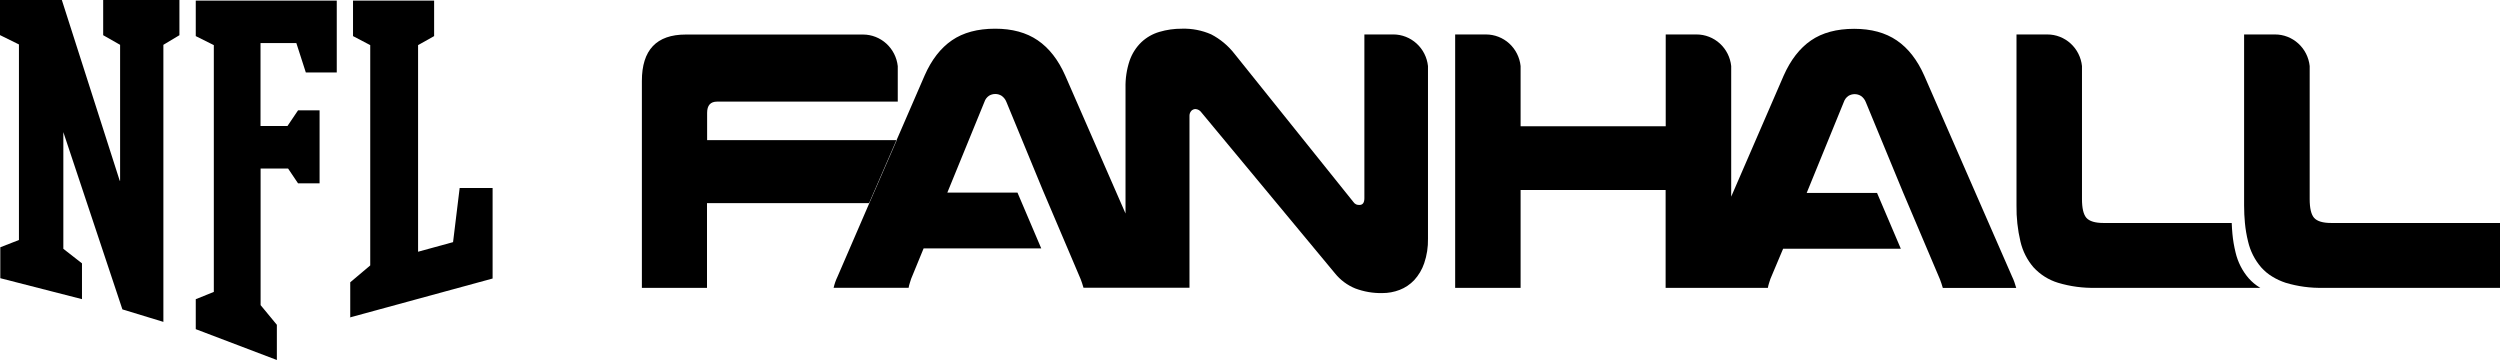 <svg width="125" height="18" viewBox="0 0 125 18" fill="none" xmlns="http://www.w3.org/2000/svg">
<g clip-path="url(#clip0_368_993)">
<path d="M6.005 9.036V2.241L5.159 1.76V0H8.971V1.76L8.169 2.241V16.094L6.12 15.469L3.167 6.606V12.44L4.099 13.168V14.957L0.015 13.91V12.364L0.947 12V2.222L0 1.755V0H3.092L5.986 9.036H6.005ZM13.026 15.251L13.843 16.24V18L9.788 16.458V14.959L10.691 14.596V2.256L9.788 1.805V0.029H16.838V3.623H15.291L14.817 2.153H13.026V6.301H14.374L14.903 5.516H15.979V9.168H14.903L14.404 8.426H13.03V15.251H13.026ZM17.512 15.876V14.115L18.512 13.271V2.256L17.651 1.805V0.029H21.706V1.805L20.904 2.256V12.587L22.653 12.107L22.983 9.4H24.63V13.926L17.48 15.876H17.509H17.512Z" fill="black"/>
<path d="M116.563 11.149C116.146 11.149 115.862 11.065 115.708 10.896C115.558 10.727 115.484 10.413 115.484 9.95V3.302C115.438 2.867 115.235 2.465 114.914 2.174C114.593 1.882 114.178 1.721 113.748 1.723H112.205V10.268C112.205 10.58 112.22 10.873 112.246 11.149C112.276 11.462 112.328 11.772 112.404 12.076C112.515 12.556 112.741 13 113.061 13.37C113.221 13.55 113.407 13.705 113.613 13.829C113.823 13.959 114.049 14.062 114.283 14.139C114.893 14.322 115.528 14.407 116.164 14.392H125V11.149H116.563Z" fill="black"/>
<path d="M112.435 13.915C112.115 13.545 111.89 13.101 111.778 12.622C111.703 12.317 111.65 12.007 111.621 11.695C111.605 11.52 111.593 11.337 111.586 11.149H105.179C104.763 11.149 104.477 11.065 104.323 10.896C104.173 10.727 104.099 10.413 104.099 9.95V3.302C104.053 2.868 103.851 2.467 103.531 2.175C103.212 1.884 102.797 1.722 102.368 1.723H100.825V10.268C100.816 10.877 100.882 11.485 101.022 12.076C101.134 12.556 101.359 13 101.679 13.37C102.013 13.732 102.435 13.997 102.902 14.139C103.512 14.322 104.147 14.407 104.783 14.392H113.015L112.987 14.376C112.782 14.251 112.596 14.096 112.435 13.915Z" fill="black"/>
<path d="M44.826 7.008L43.461 10.157L44.837 7.008H44.826Z" fill="black"/>
<path d="M35.356 7.007V5.643C35.356 5.268 35.523 5.081 35.855 5.081H44.888V3.306C44.84 2.872 44.637 2.472 44.318 2.181C43.998 1.89 43.585 1.728 43.156 1.727H34.288C32.824 1.727 32.093 2.501 32.094 4.05V14.394H35.35V10.156H43.455L44.82 7.007H35.356Z" fill="black"/>
<path d="M69.672 1.722H68.219V9.911C68.219 10.136 68.136 10.248 67.97 10.248C67.914 10.249 67.859 10.24 67.807 10.22C67.749 10.192 67.699 10.148 67.664 10.093L61.726 2.691C61.41 2.284 61.011 1.952 60.557 1.717C60.097 1.516 59.6 1.42 59.1 1.435C58.716 1.432 58.335 1.486 57.967 1.595C57.632 1.693 57.324 1.869 57.068 2.11C56.804 2.365 56.604 2.68 56.482 3.028C56.334 3.468 56.265 3.932 56.276 4.396V10.675L53.261 3.778C52.913 2.991 52.455 2.404 51.887 2.016C51.319 1.628 50.609 1.434 49.755 1.435C48.88 1.435 48.16 1.629 47.596 2.016C47.031 2.403 46.576 2.99 46.23 3.778L44.832 7.001H44.843L43.469 10.15L41.878 13.828C41.834 13.92 41.794 14.014 41.761 14.11C41.731 14.197 41.703 14.291 41.68 14.39H45.431C45.443 14.314 45.461 14.239 45.485 14.166L45.556 13.941L46.181 12.419H52.062L50.873 9.629H47.367L49.221 5.094C49.262 4.967 49.345 4.858 49.454 4.785C49.547 4.729 49.654 4.7 49.761 4.7C49.876 4.698 49.988 4.731 50.085 4.793C50.19 4.869 50.271 4.973 50.319 5.094L52.133 9.492L53.532 12.78L54.032 13.956C54.055 14.02 54.079 14.083 54.103 14.153C54.127 14.223 54.15 14.301 54.175 14.388H59.474V5.807C59.472 5.759 59.478 5.711 59.493 5.666C59.509 5.621 59.533 5.58 59.564 5.544C59.592 5.514 59.626 5.491 59.663 5.475C59.7 5.459 59.74 5.451 59.78 5.452C59.837 5.457 59.892 5.474 59.942 5.503C59.992 5.532 60.035 5.572 60.068 5.619L66.743 13.66C67.013 13.997 67.363 14.259 67.76 14.421C68.194 14.584 68.654 14.664 69.117 14.654C69.412 14.655 69.705 14.601 69.982 14.495C70.257 14.389 70.505 14.222 70.71 14.007C70.932 13.764 71.103 13.477 71.209 13.164C71.344 12.769 71.408 12.354 71.399 11.936V3.301C71.352 2.868 71.15 2.469 70.831 2.178C70.513 1.887 70.1 1.724 69.672 1.722Z" fill="black"/>
<path d="M100.721 14.111C100.688 14.015 100.649 13.921 100.604 13.829L96.214 3.784C95.867 2.998 95.409 2.41 94.84 2.022C94.271 1.634 93.561 1.441 92.708 1.441C91.833 1.441 91.114 1.635 90.55 2.022C89.986 2.409 89.531 2.997 89.182 3.784L86.56 9.833V3.302C86.514 2.868 86.312 2.467 85.992 2.175C85.673 1.884 85.258 1.723 84.829 1.723H83.286V6.314H76.03V3.302C75.984 2.868 75.782 2.467 75.463 2.175C75.143 1.884 74.729 1.723 74.299 1.723H72.758V14.394H76.03V9.501H83.281V14.394H88.394C88.406 14.318 88.424 14.243 88.448 14.169C88.473 14.095 88.496 14.02 88.52 13.945L89.156 12.436H95.041L93.852 9.646H90.334C90.334 9.634 90.343 9.624 90.348 9.613L92.19 5.102C92.232 4.975 92.315 4.866 92.425 4.792C92.517 4.737 92.622 4.708 92.729 4.707C92.844 4.706 92.957 4.738 93.054 4.801C93.159 4.876 93.24 4.98 93.288 5.102L95.161 9.637L96.997 13.965C97.021 14.029 97.044 14.092 97.068 14.162C97.092 14.232 97.117 14.31 97.141 14.396H100.811C100.777 14.292 100.751 14.198 100.721 14.111Z" fill="black"/>
</g>
<defs>
<clipPath id="clip0_368_993">
<rect width="125" height="18" fill="white"/>
</clipPath>
</defs>
</svg>
